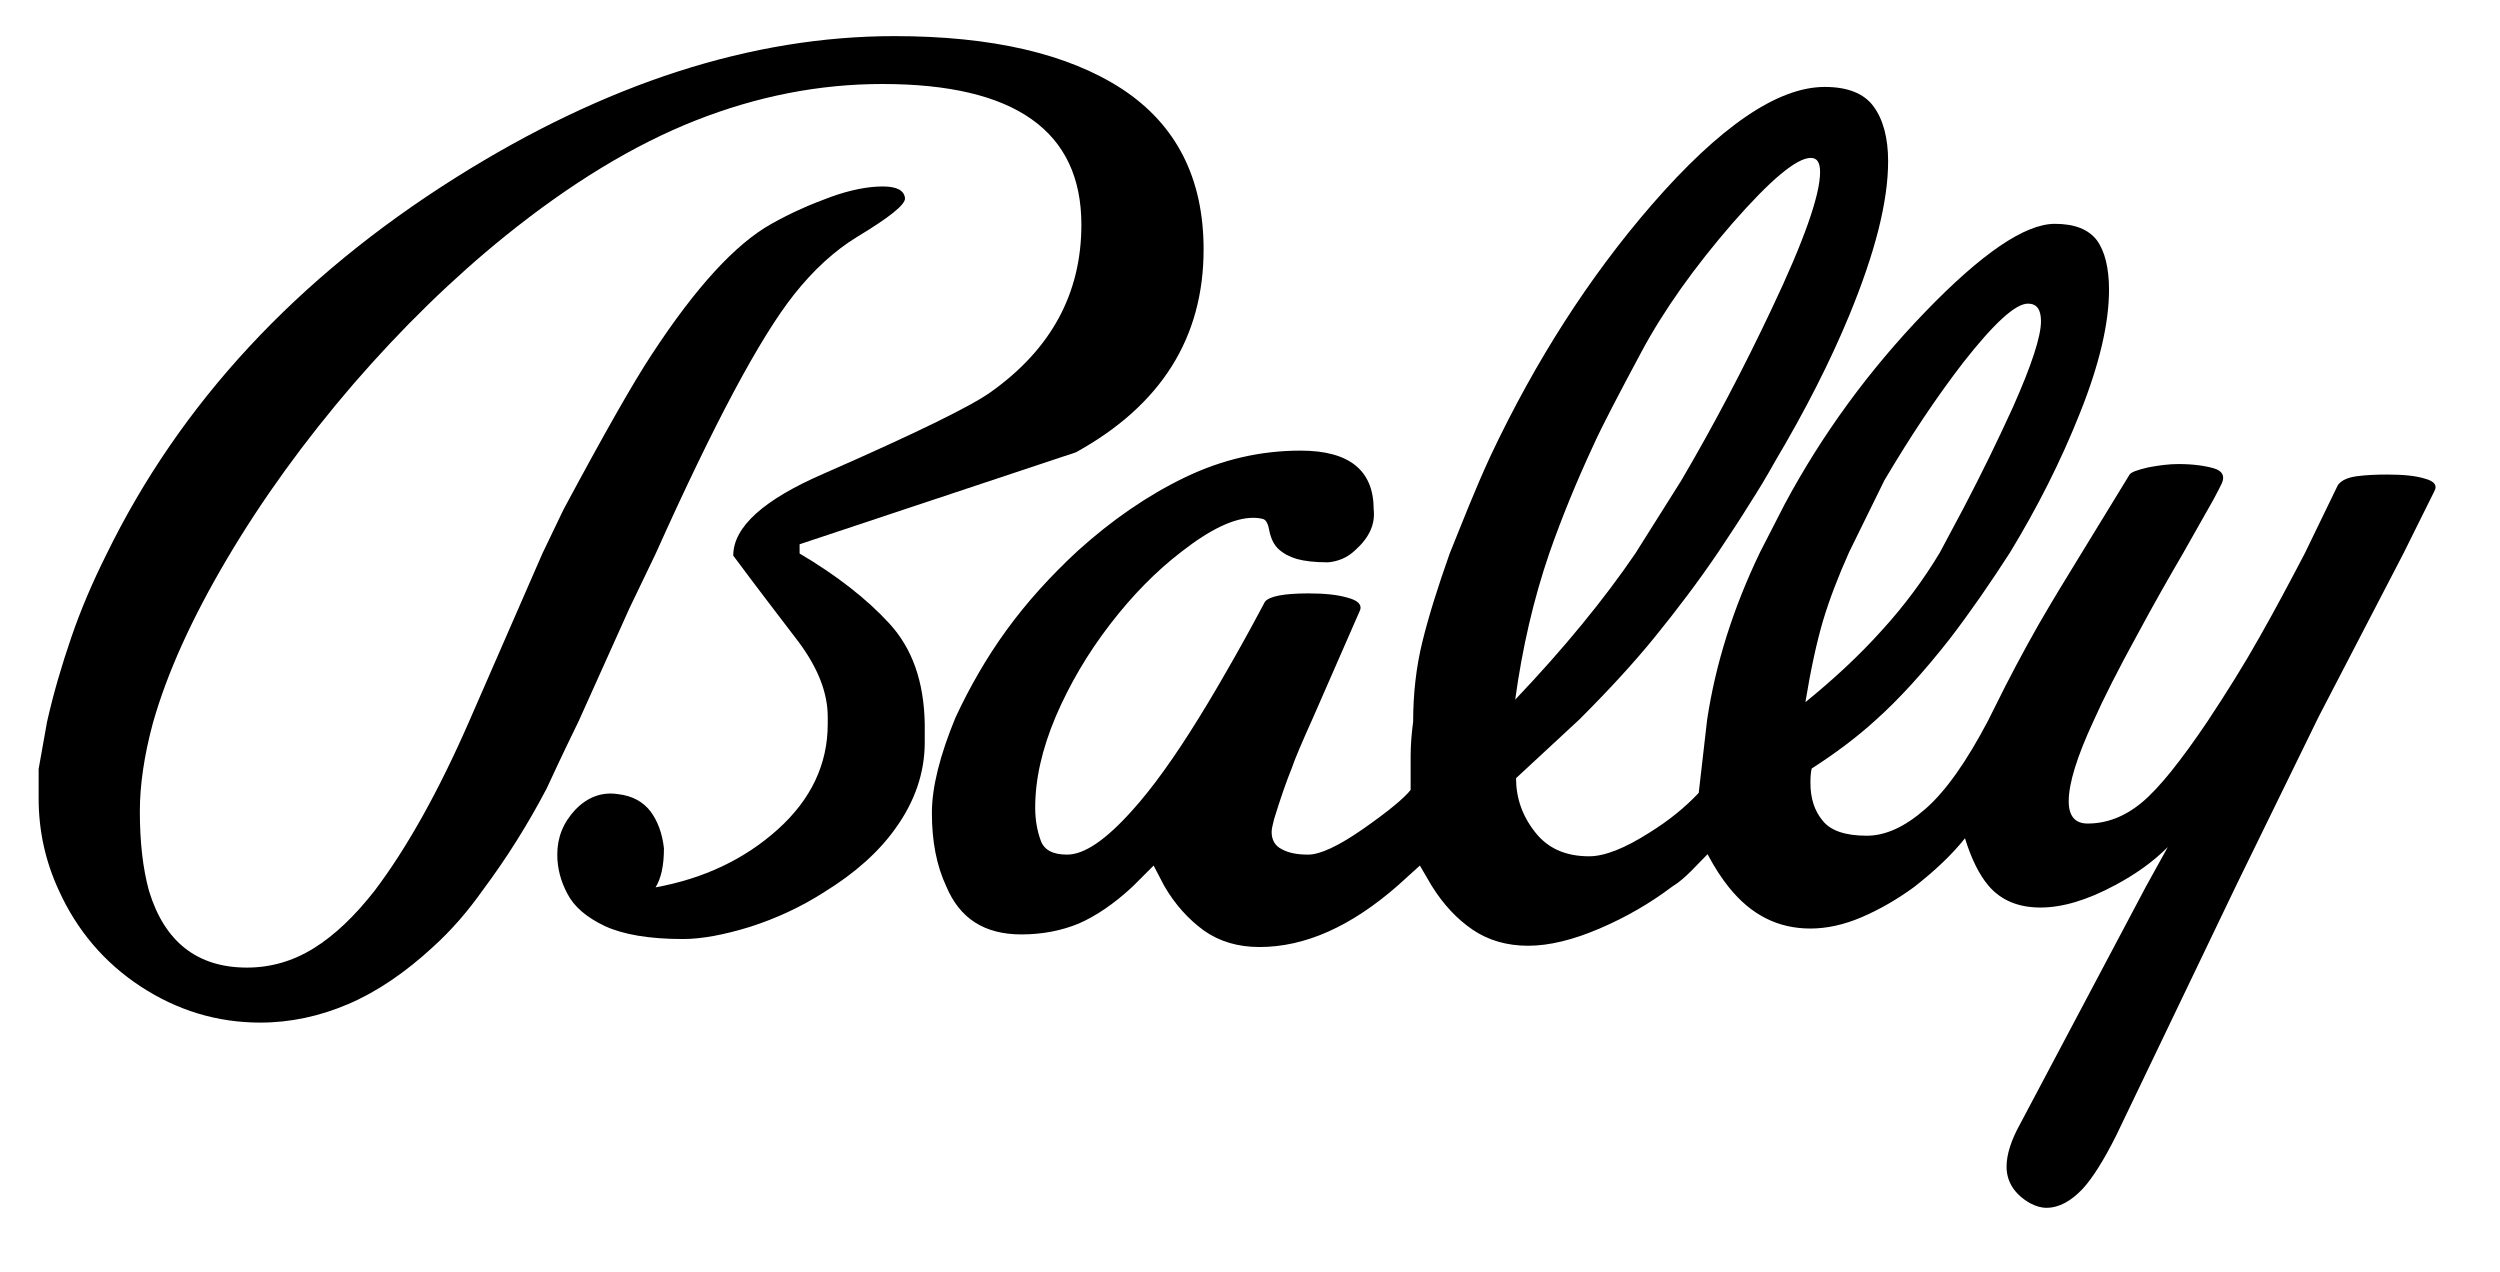 <?xml version="1.0" encoding="utf-8"?>
<!-- Generator: Adobe Illustrator 17.1.0, SVG Export Plug-In . SVG Version: 6.00 Build 0)  -->
<!DOCTYPE svg PUBLIC "-//W3C//DTD SVG 1.1//EN" "http://www.w3.org/Graphics/SVG/1.1/DTD/svg11.dtd">
<svg version="1.1" id="Layer_1" xmlns="http://www.w3.org/2000/svg" xmlns:xlink="http://www.w3.org/1999/xlink" x="0px" y="0px"
	 viewBox="0 304.9 595.3 303" enable-background="new 0 304.9 595.3 303" xml:space="preserve">
<path d="M389.4,436.7c-7.5,11-17,22.6-28.6,34.8c1.7-12.4,4.4-24,8.1-34.8c3-8.6,6.5-17.1,10.4-25.5c2.2-4.9,6.1-12.3,11.5-22.4
	c5.4-10.1,12.7-20.3,21.7-30.7c9.1-10.4,15.3-15.6,18.7-15.6c1.5,0,2.2,1.1,2.2,3.4c0,5.4-3.8,16.3-11.5,32.5
	c-6.7,14.2-13.9,27.9-21.6,41L389.4,436.7z M461.9,436.5c-3.9,6.5-8.5,12.7-13.8,18.5c-5.2,5.8-11.3,11.5-18.2,17.1
	c1.3-7.9,2.7-14.3,4.2-19.4c1.5-5,3.6-10.5,6.2-16.3l8.4-17.1c6.2-10.5,12.4-19.8,18.8-28.1c7.3-9.3,12.4-14,15.4-14
	c2.1,0,3.1,1.4,3.1,4.2c0,3.6-2.2,10.4-6.7,20.5c-3.6,7.9-7.5,15.9-11.8,24.1L461.9,436.5z M572.3,436.7l7.4-14.9
	c0.7-1.3,0-2.3-2.2-2.9c-2.2-0.7-5.2-1-9-1c-2.6,0-5.1,0.1-7.3,0.4c-2.2,0.3-3.7,1-4.5,2.1l-7.9,16.3c-3.4,6.5-6.9,13.1-10.7,19.8
	c-3.7,6.6-7.9,13.3-12.4,20.1c-6.4,9.5-11.6,16-15.7,19.4c-4.1,3.4-8.4,5-12.9,5c-3,0-4.5-1.8-4.5-5.3c0-4.3,2-10.7,5.9-19.1
	c2.4-5.4,5.9-12.3,10.4-20.5c3.7-6.9,7.4-13.4,10.9-19.4c2.8-4.9,5.2-9.2,7.3-12.9c1.1-2.1,1.8-3.4,2-3.9c0.7-1.7,0.1-2.9-2-3.5
	c-2.1-0.6-4.9-1-8.4-1c-2.2,0-4.6,0.3-7.2,0.8c-2.5,0.6-4,1.1-4.4,1.7l-11.5,18.8c-3.7,6-7.1,11.6-10.1,16.8
	c-3.7,6.5-7.2,13.1-10.4,19.6l-1.7,3.4c-5.1,9.7-10,16.7-14.9,21c-4.9,4.3-9.5,6.4-14,6.4c-5.1,0-8.6-1.2-10.5-3.6
	c-2-2.4-2.9-5.4-2.9-9c0-1.5,0.1-2.6,0.3-3.4c5.6-3.6,10.7-7.4,15.2-11.5c5.6-5,11.5-11.5,17.7-19.4c4.9-6.4,9.6-13.2,14.3-20.5
	c6.5-10.7,12.1-21.7,16.7-33.3c4.6-11.5,6.9-21.3,6.9-29.3c0-5.2-1-9.2-2.9-11.8c-2-2.6-5.3-3.9-10-3.9c-7.1,0-17.4,7-30.9,21
	c-13.5,14-24.6,29.3-33.4,45.7l-5.9,11.5c-6.4,13.3-10.6,26.6-12.6,39.9l-2,17.4c-3.2,3.4-7.1,6.6-11.8,9.5
	c-5.8,3.7-10.6,5.6-14.3,5.6c-5.6,0-9.9-1.9-12.9-5.8c-3-3.8-4.5-8.1-4.5-12.8l15.1-14c6.9-6.9,13-13.5,18.1-19.8
	c5.1-6.3,10.2-13,15-20.1c3-4.5,5.5-8.3,7.4-11.4c2-3.1,4-6.4,6-10c7.3-12.3,13.2-23.9,17.7-34.8c6.2-15,9.3-27.2,9.3-36.8
	c0-5.6-1.2-10-3.5-13.1c-2.3-3.1-6.2-4.6-11.6-4.6c-11.2,0-25,9.4-41.3,28.2c-14.8,17.1-27.5,36.9-38.2,59.5
	c-1.9,4.1-3.6,8.1-5.2,12c-1.6,3.9-3.1,7.7-4.6,11.4c-2.8,7.9-5,14.9-6.5,21c-1.5,6.1-2.2,12.5-2.2,19c-0.4,3-0.6,5.8-0.6,8.3
	c0,2.5,0,5.2,0,8c-1.5,1.9-5.2,5-11.2,9.2c-6,4.2-10.4,6.2-13.2,6.2c-2.6,0-4.7-0.4-6.3-1.3c-1.6-0.8-2.4-2.2-2.4-4.1
	c0-0.6,0.2-1.6,0.6-3.1c1.5-4.9,2.9-8.9,4.2-12.1c0.7-2.1,2.4-6.1,5.1-12.1l11.2-25.6c0.4-1.3-0.7-2.3-3.1-2.9c-2.4-0.7-5.5-1-9.2-1
	c-6,0-9.4,0.7-10.4,2c-1.7,3.2-4,7.5-7,12.8c-3,5.3-5.9,10.3-8.7,14.8c-5.8,9.4-11.1,16.8-16,22.2c-6.2,6.9-11.3,10.4-15.4,10.4
	c-3.4,0-5.5-1.1-6.3-3.4c-0.8-2.2-1.3-4.8-1.3-7.8c0-6.7,1.6-13.9,4.9-21.7c3.3-7.7,7.6-15,12.9-21.9c5.3-6.9,11-12.7,17-17.3
	c6.9-5.4,12.6-8.1,17.1-8.1c0.9,0,1.7,0.1,2.4,0.3c0.7,0.2,1.2,1.2,1.5,3c0.4,1.8,1.1,3.2,2.2,4.2c1.1,1,2.6,1.8,4.3,2.3
	c1.8,0.5,4.2,0.8,7.4,0.8c2.4-0.2,4.6-1.1,6.4-2.8c3.4-3,4.9-6.2,4.5-9.8c0-9.3-5.8-14-17.4-14c-9.5,0-18.7,2.1-27.6,6.4
	c-8.9,4.3-17.3,10.1-25.4,17.4c-6.5,6-12.2,12.3-17,18.9c-4.8,6.6-8.8,13.6-12.2,20.9c-3.7,9-5.6,16.5-5.6,22.7
	c0,6.7,1.1,12.5,3.4,17.4c3.2,7.7,9.1,11.5,17.9,11.5c5,0,9.6-0.9,13.7-2.6c4.1-1.8,8.4-4.7,12.8-8.8l5-5l2.5,4.8
	c2.6,4.5,5.8,8,9.5,10.7c3.7,2.6,8.1,3.9,13.2,3.9c10.9,0,21.8-4.9,32.9-14.6l5.3-4.8l2.8,4.8c2.8,4.5,6.1,8,9.8,10.5
	c3.7,2.5,8.1,3.8,13.2,3.8c5,0,10.7-1.4,17-4.1c6.3-2.7,12-6,17.3-10c1.5-0.9,3-2.2,4.5-3.7c1.5-1.5,2.8-2.9,3.9-4
	c1.7,3.2,3.4,5.8,5.1,7.9c5.3,6.6,11.7,9.8,19.4,9.8c3.9,0,8-0.9,12.2-2.7c4.2-1.8,8.4-4.2,12.5-7.2c5-3.9,9.1-7.8,12.1-11.6
	c1.5,4.9,3.4,8.7,5.6,11.3c3,3.5,7.1,5.2,12.4,5.2c5.1,0,11-1.7,17.7-5.3c4.9-2.6,9.1-5.6,12.6-9.1l-5.1,9.2l-30.1,56.8
	c-2.1,3.8-3.2,7.2-3.2,10.1c0,3.6,1.9,6.6,5.6,8.7c1.3,0.7,2.6,1.1,3.9,1.1c3,0,5.9-1.6,8.7-4.6c2.2-2.4,4.9-6.6,7.9-12.6l28.6-59.6
	l19.6-40.1L572.3,436.7z"/>
<path d="M211.8,453.4c-5.4-5.9-12.6-11.5-21.4-16.7v-2.2c21.9-7.3,43.8-14.6,65.8-21.9c20.3-11.2,30.4-27.3,30.4-48.3
	c0-17-6.5-29.7-19.4-38.2c-12.9-8.4-31-12.6-54.2-12.6c-33.9,0-68.7,11.2-104.5,33.7c-37.8,23.8-65.6,53.7-83.2,89.8
	c-3.2,6.4-6,12.9-8.3,19.6c-2.3,6.7-4.3,13.5-5.8,20.2l-2,11.2c0,3,0,5.3,0,7c0,7.7,1.6,15,4.8,21.9c4.3,9.5,10.8,17.2,19.5,22.9
	c8.7,5.7,18.2,8.6,28.5,8.6c7.1,0,14.1-1.5,20.9-4.4c6.8-2.9,13.6-7.5,20.3-13.7c4.3-3.9,8.2-8.4,11.8-13.5
	c5.6-7.5,10.7-15.6,15.2-24.2c1.1-2.4,3.6-7.8,7.6-16l12.1-26.9l6.2-12.9c13.9-31,24.9-51.6,33-61.8c4.6-5.8,9.6-10.4,15-13.7
	c7.8-4.7,11.5-7.7,11.4-9.2c-0.2-1.9-2-2.8-5.3-2.8c-3.5,0-7.7,0.8-12.4,2.5c-4.7,1.7-9.5,3.8-14.1,6.4
	c-8.6,4.8-18.1,15.2-28.5,31.1c-4.3,6.5-11.3,18.8-21,36.9l-5,10.4l-17.5,40.1c-7.3,16.7-14.8,30.1-22.5,40.3
	c-4.7,6-9.5,10.6-14.5,13.7c-5,3.1-10.3,4.6-15.9,4.6c-11.8,0-19.6-6.1-23.3-18.2c-1.5-5.4-2.2-11.8-2.2-19c0-6.2,1-13.2,3.1-21
	c3.4-12,9.3-25,17.7-39.2c8.4-14.2,18.4-28,30-41.5c11.6-13.4,23.7-25.2,36.2-35.3c15.5-12.5,30.6-21.7,45.3-27.5
	c14.7-5.8,29.5-8.7,44.5-8.7c31.6,0,47.4,11.2,47.4,33.5c0,16.4-7.2,29.6-21.5,39.8c-4.7,3.4-18,9.9-39.9,19.5
	c-14.3,6.2-21.5,12.7-21.5,19.5c5.2,7,10.4,13.8,15.6,20.6c4.6,6.2,6.9,12.1,6.9,17.8v1.7c0,9.6-4,18-11.9,25.1
	c-7.9,7.1-17.6,11.7-29.1,13.8c1.3-2.1,2-5.1,2-9.3c-0.4-3.6-1.5-6.5-3.2-8.8c-1.8-2.3-4.3-3.7-7.7-4.1c-3.9-0.6-7.3,0.7-10.2,3.7
	c-2.9,3.1-4.3,6.6-4.3,10.7c0,3.2,0.8,6.3,2.4,9.3c1.6,3.1,4.5,5.6,8.9,7.7c4.3,2,10.5,3.1,18.6,3.1c4.5,0,9.8-1,16-2.9
	c6.2-2,12.1-4.7,17.7-8.3c7.3-4.5,12.9-9.5,16.9-15.1c4.7-6.5,7-13.4,7-20.5v-4.5C220,467.1,217.2,459.3,211.8,453.4z"/>
</svg>
